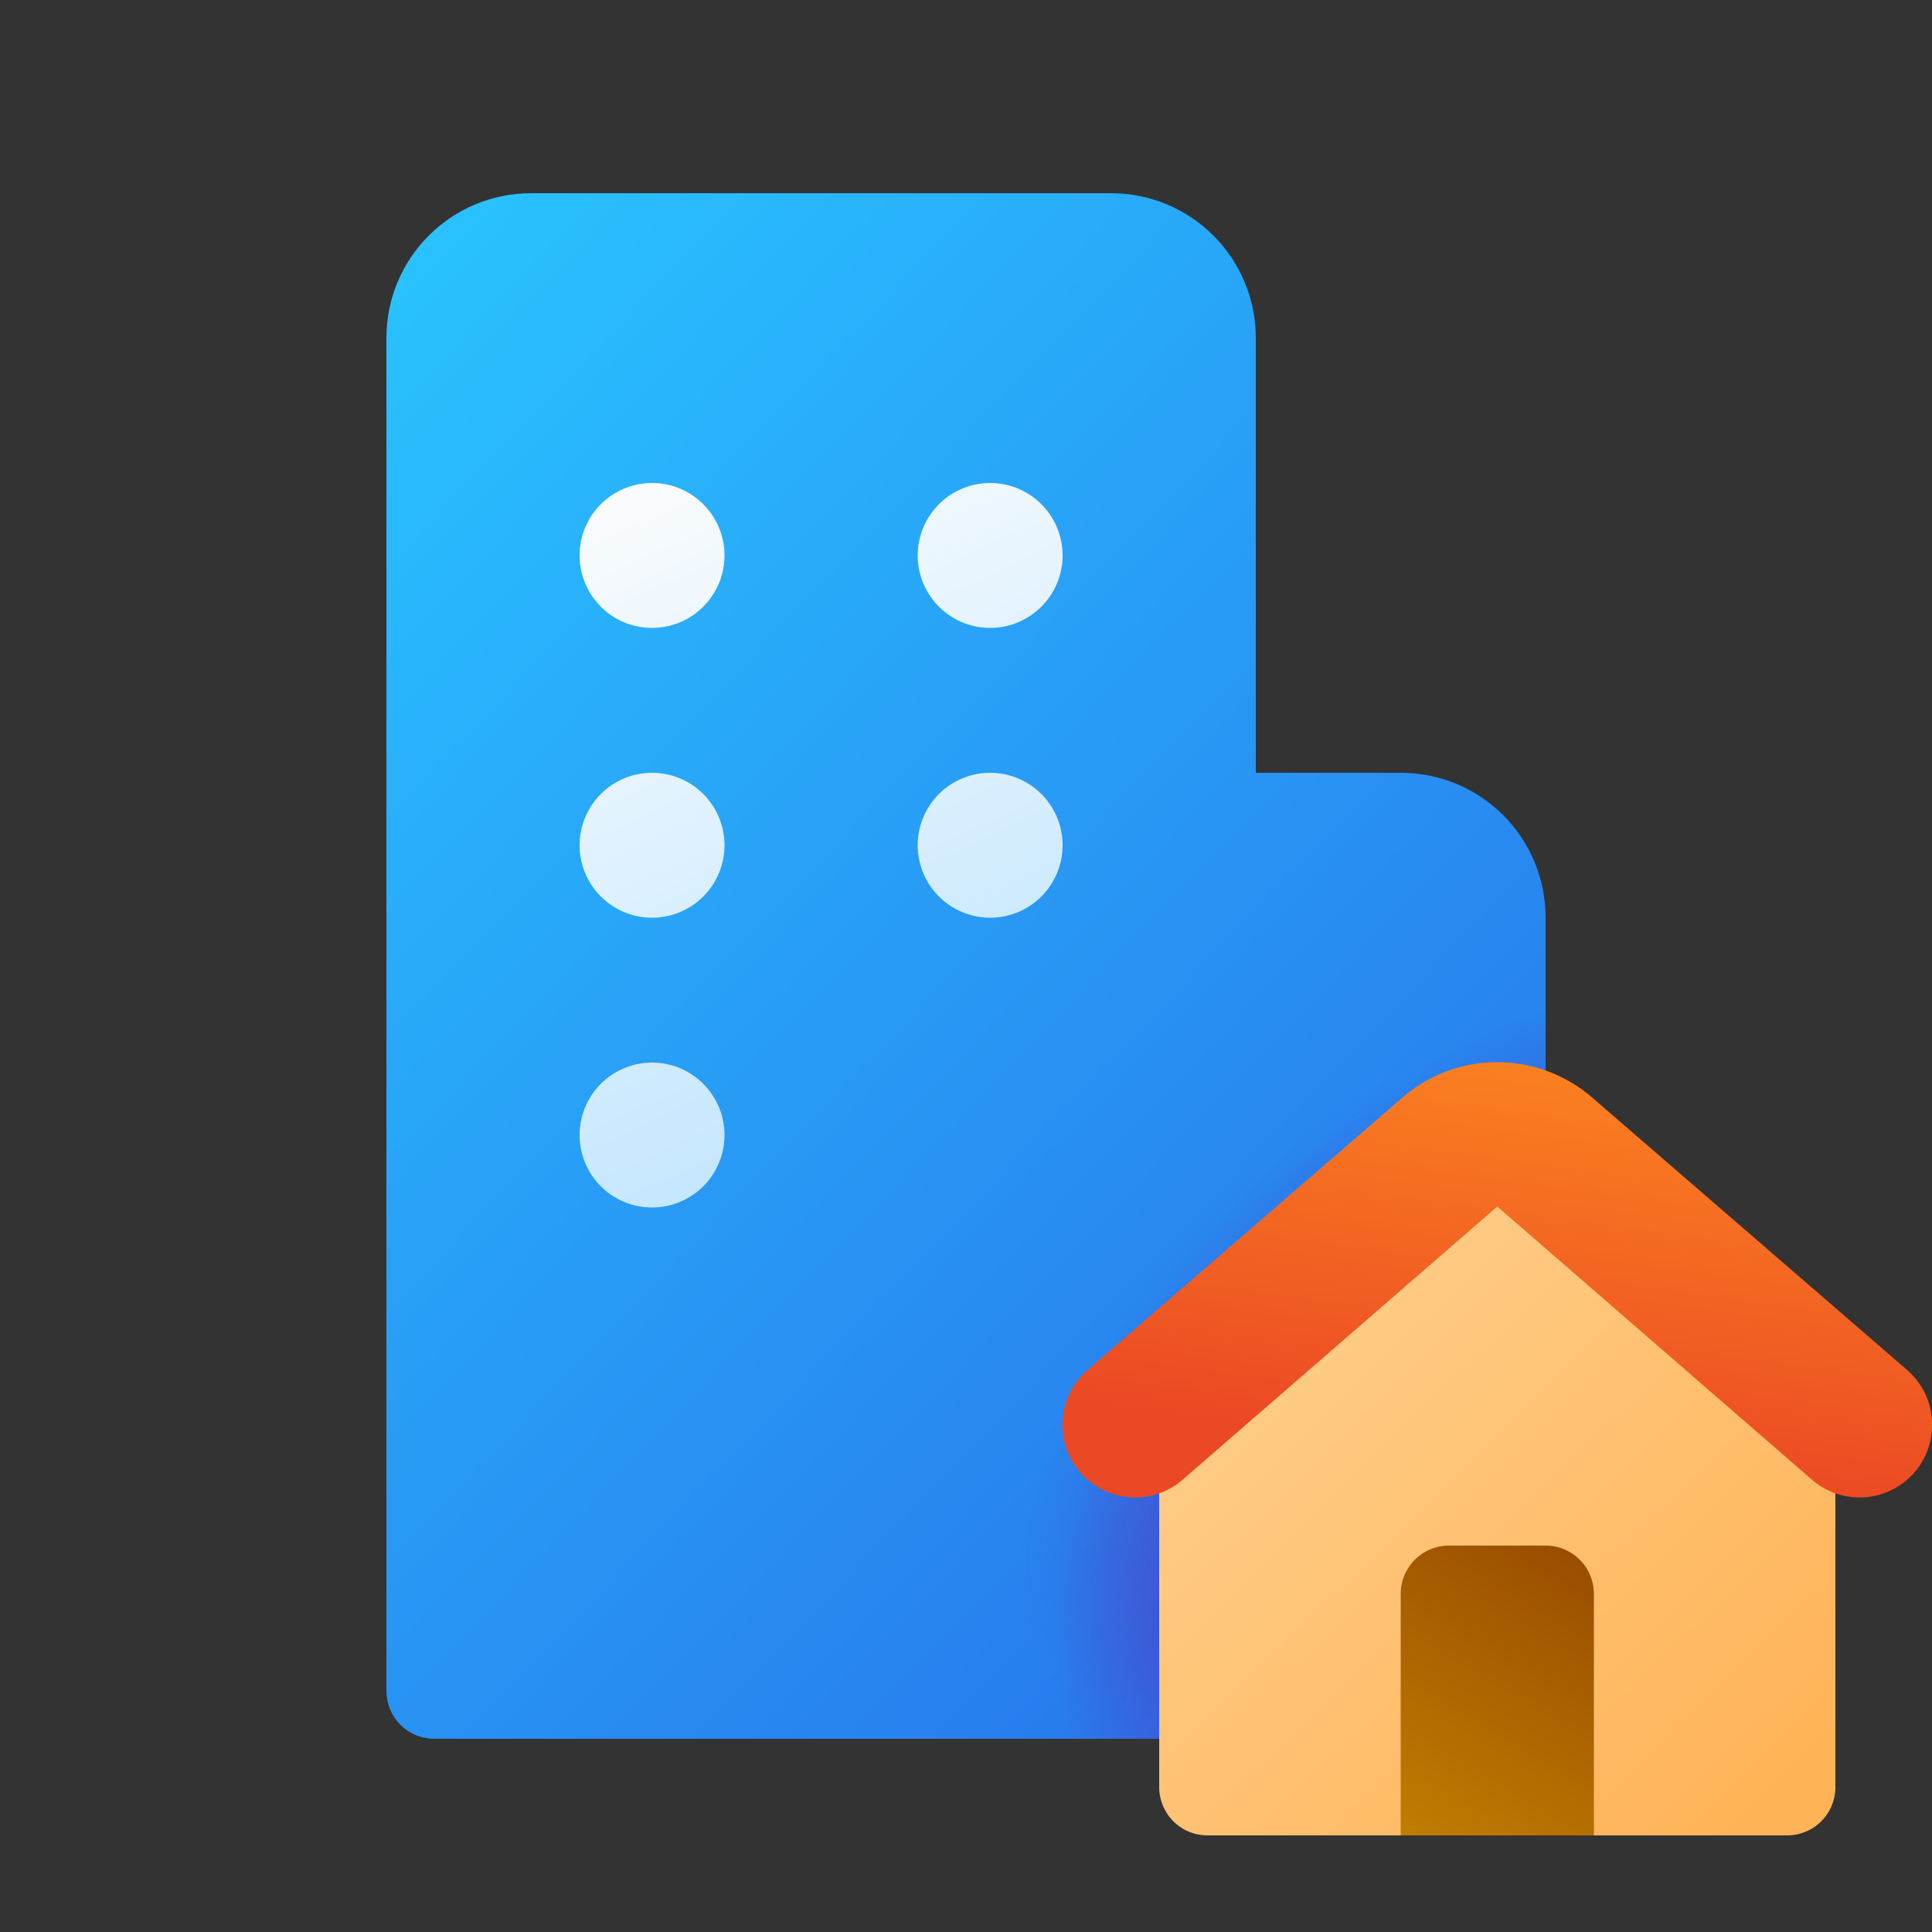 <svg width="20" height="20" viewBox="0 0 20 20" xmlns="http://www.w3.org/2000/svg"><rect x="0" y="0" width="20" height="20" fill="#333333" stroke="none"/><path d="M5.5 2C4.67 2 4 2.67 4 3.5v14c0 .28.22.5.5.5h10c.83 0 1.5-.67 1.5-1.5v-7c0-.83-.67-1.5-1.5-1.5H13V3.5c0-.83-.67-1.5-1.5-1.5h-6Z" fill="url(#paint0_linear_72095_7910)"/><path d="M5.5 2C4.67 2 4 2.67 4 3.5v14c0 .28.22.5.5.5h10c.83 0 1.5-.67 1.5-1.5v-7c0-.83-.67-1.5-1.5-1.5H13V3.5c0-.83-.67-1.5-1.5-1.5h-6Z" fill="url(#paint1_radial_72095_7910)"/><path d="M5.5 2C4.67 2 4 2.67 4 3.5v14c0 .28.22.5.5.5h10c.83 0 1.5-.67 1.5-1.5v-7c0-.83-.67-1.5-1.5-1.5H13V3.5c0-.83-.67-1.5-1.5-1.5h-6Z" fill="url(#paint2_radial_72095_7910)"/><path d="M6.75 6.5a.75.75 0 1 0 0-1.5.75.75 0 0 0 0 1.5Z" fill="url(#paint3_linear_72095_7910)"/><path d="M11 5.75a.75.75 0 1 0-1.5 0 .75.75 0 0 0 1.5 0Z" fill="url(#paint4_linear_72095_7910)"/><path d="M11 8.75a.75.75 0 1 1-1.5 0 .75.75 0 0 1 1.5 0Z" fill="url(#paint5_linear_72095_7910)"/><path d="M7.5 8.75a.75.75 0 1 0-1.5 0 .75.75 0 0 0 1.5 0Z" fill="url(#paint6_linear_72095_7910)"/><path d="M7.5 11.75a.75.75 0 1 1-1.5 0 .75.75 0 0 1 1.5 0Z" fill="url(#paint7_linear_72095_7910)"/><path d="M14 15h3v4h-3v-4Z" fill="url(#paint8_linear_72095_7910)"/><path d="M12 15.46a1 1 0 0 1 .35-.76l2.83-2.42a.5.5 0 0 1 .65 0l2.82 2.42a1 1 0 0 1 .35.76v3.04a.5.5 0 0 1-.5.5h-2v-2.5a.5.5 0 0 0-.5-.5h-1a.5.5 0 0 0-.5.5V19h-2a.5.5 0 0 1-.5-.5v-3.04Z" fill="url(#paint9_linear_72095_7910)"/><path fill-rule="evenodd" clip-rule="evenodd" d="M14.52 11.36a1.5 1.5 0 0 1 1.96 0l3.26 2.82a.75.75 0 1 1-.98 1.14l-3.26-2.83-3.26 2.83a.75.75 0 0 1-.98-1.14l3.26-2.82Z" fill="url(#paint10_linear_72095_7910)"/><defs><linearGradient id="paint0_linear_72095_7910" x1="4" y1="2.5" x2="19.26" y2="17.15" gradientUnits="userSpaceOnUse"><stop stop-color="#29C3FF"/><stop offset="1" stop-color="#2764E7"/></linearGradient><linearGradient id="paint3_linear_72095_7910" x1="7.35" y1="4.17" x2="11.4" y2="12.92" gradientUnits="userSpaceOnUse"><stop stop-color="#FDFDFD"/><stop offset="1" stop-color="#B3E0FF"/></linearGradient><linearGradient id="paint4_linear_72095_7910" x1="7.35" y1="4.17" x2="11.4" y2="12.92" gradientUnits="userSpaceOnUse"><stop stop-color="#FDFDFD"/><stop offset="1" stop-color="#B3E0FF"/></linearGradient><linearGradient id="paint5_linear_72095_7910" x1="7.35" y1="4.17" x2="11.4" y2="12.92" gradientUnits="userSpaceOnUse"><stop stop-color="#FDFDFD"/><stop offset="1" stop-color="#B3E0FF"/></linearGradient><linearGradient id="paint6_linear_72095_7910" x1="7.35" y1="4.17" x2="11.4" y2="12.92" gradientUnits="userSpaceOnUse"><stop stop-color="#FDFDFD"/><stop offset="1" stop-color="#B3E0FF"/></linearGradient><linearGradient id="paint7_linear_72095_7910" x1="7.35" y1="4.17" x2="11.4" y2="12.92" gradientUnits="userSpaceOnUse"><stop stop-color="#FDFDFD"/><stop offset="1" stop-color="#B3E0FF"/></linearGradient><linearGradient id="paint8_linear_72095_7910" x1="15.5" y1="15" x2="12.85" y2="19.41" gradientUnits="userSpaceOnUse"><stop stop-color="#944600"/><stop offset="1" stop-color="#CD8E02"/></linearGradient><linearGradient id="paint9_linear_72095_7910" x1="11.76" y1="12.35" x2="18.12" y2="18.86" gradientUnits="userSpaceOnUse"><stop stop-color="#FFD394"/><stop offset="1" stop-color="#FFB357"/></linearGradient><linearGradient id="paint10_linear_72095_7910" x1="15.93" y1="9.71" x2="15.19" y2="15.11" gradientUnits="userSpaceOnUse"><stop stop-color="#FF921F"/><stop offset="1" stop-color="#EB4824"/></linearGradient><radialGradient id="paint1_radial_72095_7910" cx="0" cy="0" r="1" gradientUnits="userSpaceOnUse" gradientTransform="matrix(0 3.5 -2.312 0 13 17)"><stop stop-color="#4A43CB"/><stop offset=".91" stop-color="#4A43CB" stop-opacity="0"/></radialGradient><radialGradient id="paint2_radial_72095_7910" cx="0" cy="0" r="1" gradientUnits="userSpaceOnUse" gradientTransform="matrix(-4.5 3.5 -1.823 -2.344 15 14)"><stop stop-color="#4A43CB"/><stop offset=".91" stop-color="#4A43CB" stop-opacity="0"/></radialGradient></defs></svg>
